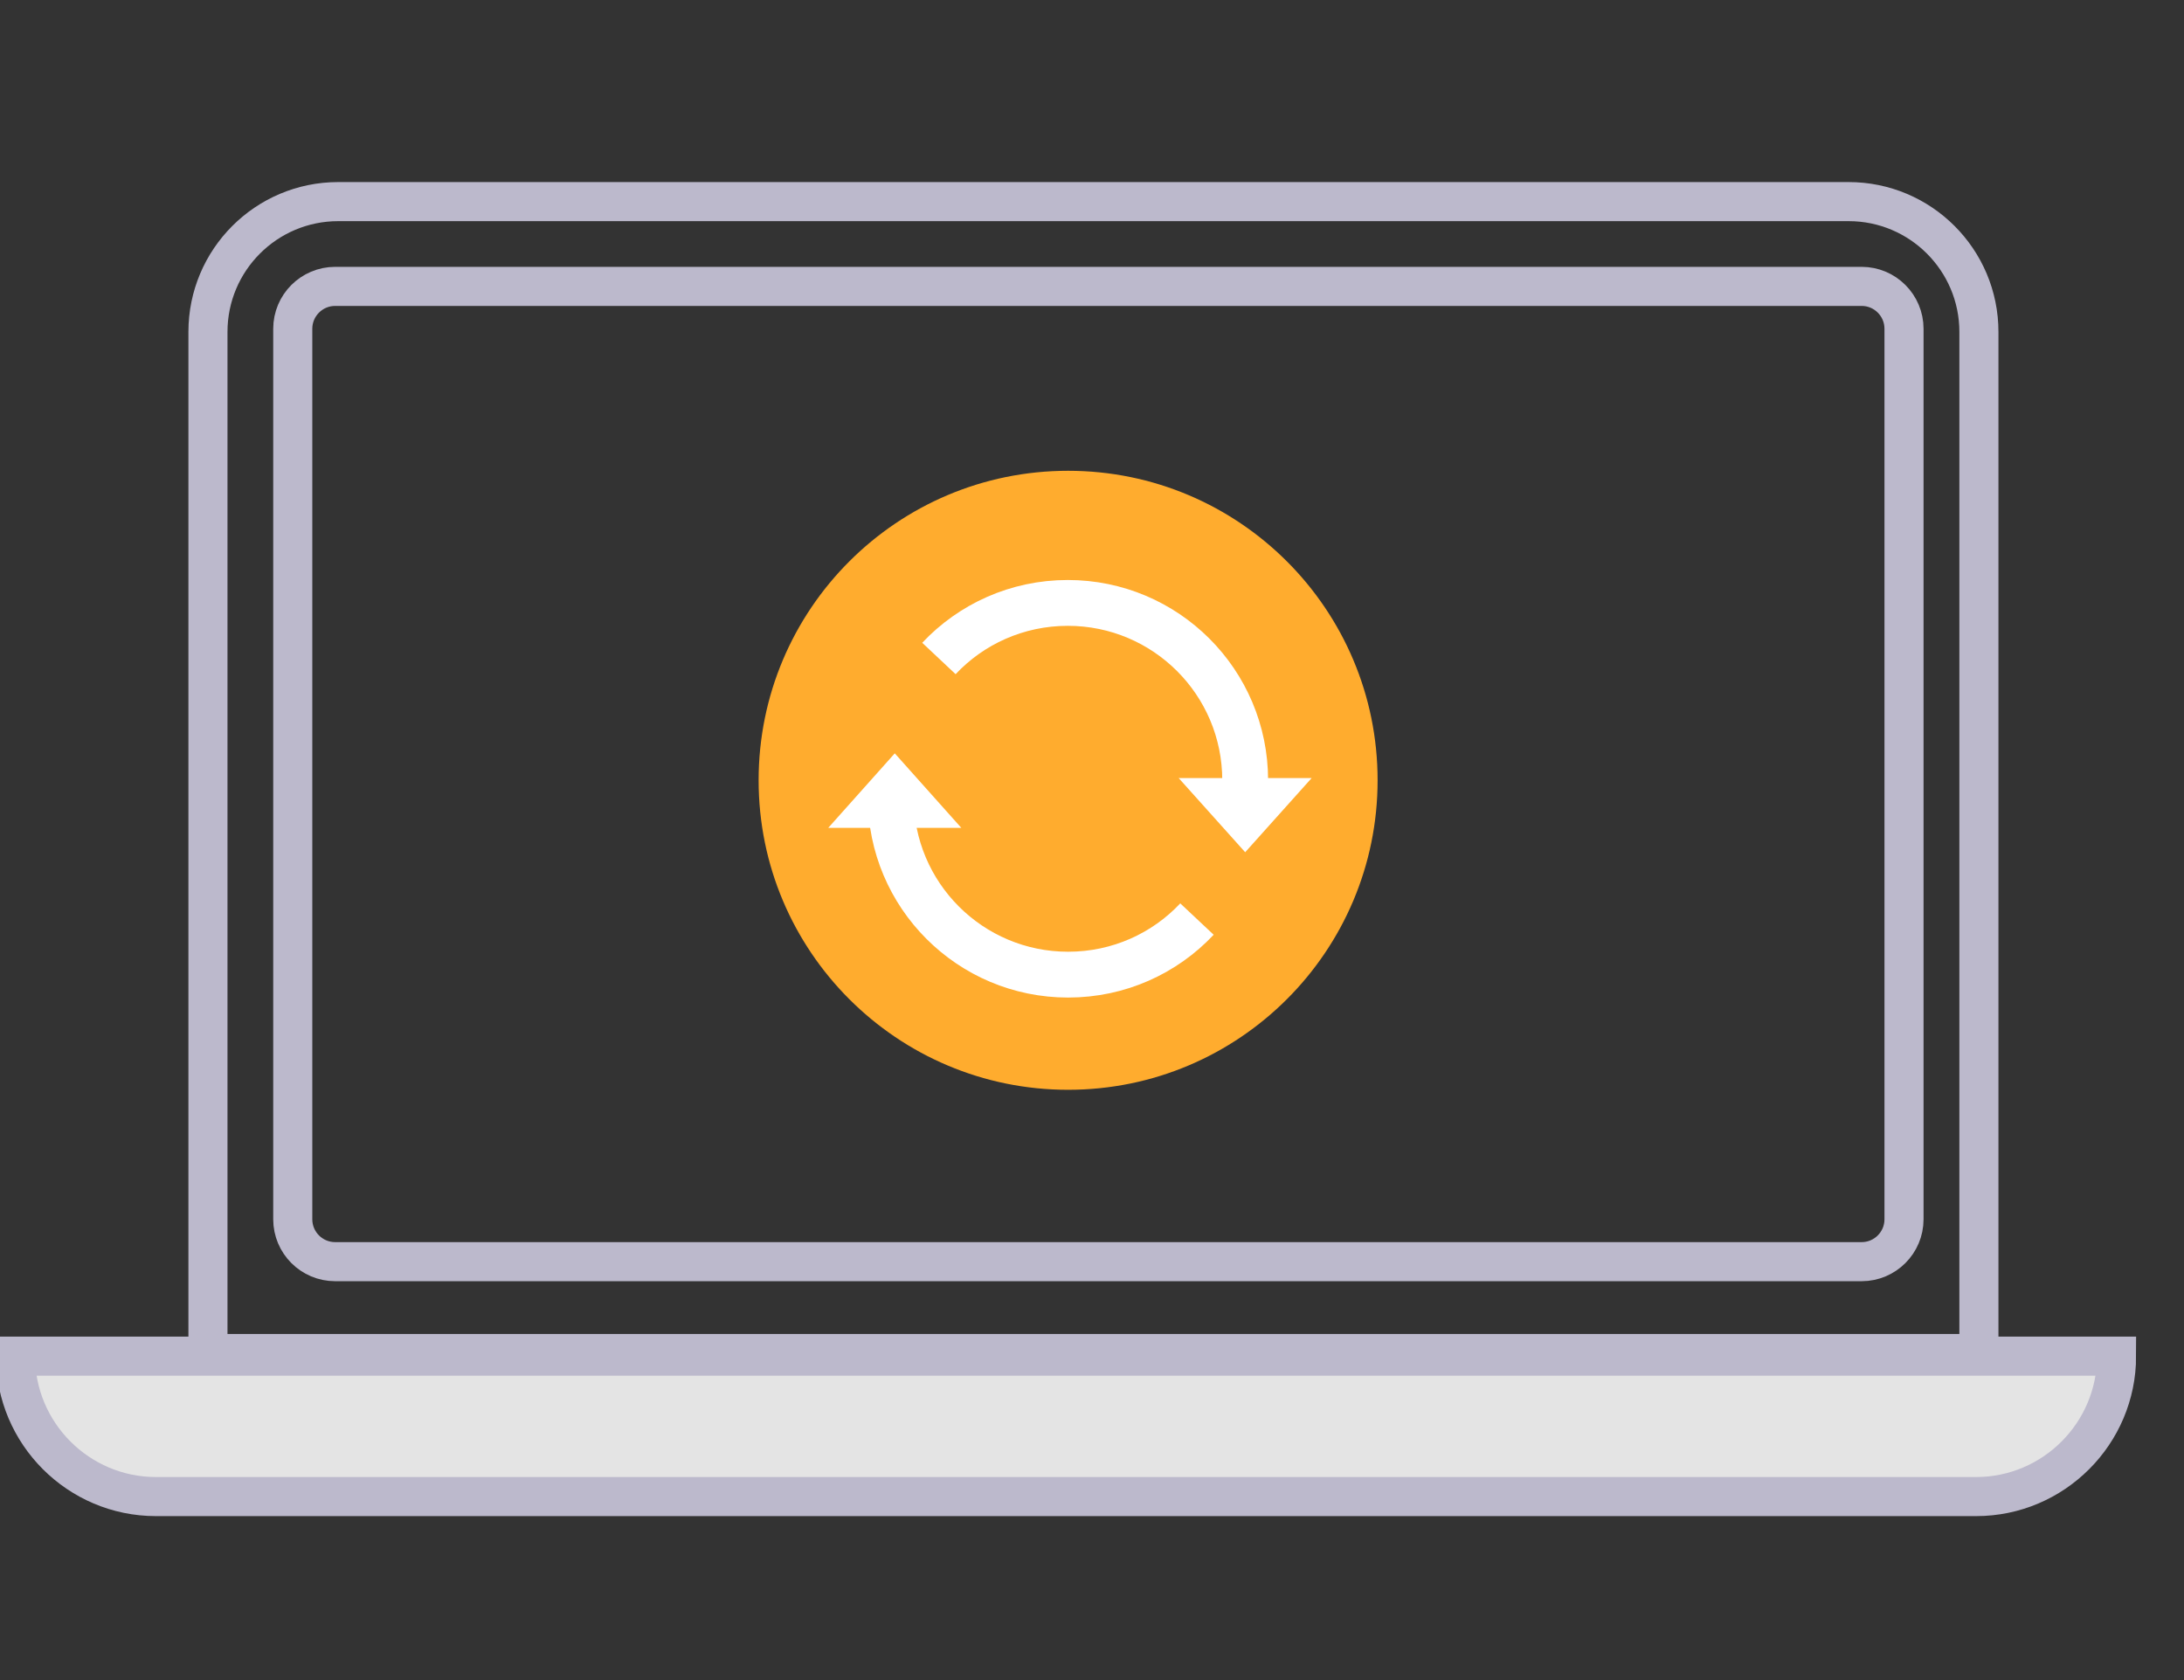 <svg width="65" height="50" viewBox="0 0 65 50" fill="none" xmlns="http://www.w3.org/2000/svg">
    <rect x="0" y="0" width="65" height="50" fill="#333333" stroke="none"/>
    <g clip-path="url(#clip0_14081_48074)">
        <path
            d="M0.461 40.359H62.993C62.993 42.662 61.116 44.539 58.813 44.539H4.64C2.337 44.539 0.461 42.662 0.461 40.359Z"
            fill="#E4E4E4"
            stroke="#BCB9CC"
            stroke-width="1.163"
            stroke-miterlimit="10"
        />
        <path
            d="M10.066 6H55.019C57.159 6 58.896 7.737 58.896 9.877V40.282H6.189V9.877C6.189 7.737 7.926 6 10.066 6Z"
            stroke="#BCB9CC"
            stroke-width="1.163"
            stroke-miterlimit="10"
        />
        <path
            d="M56.667 36.286V9.785C56.667 9.088 56.102 8.523 55.406 8.523L9.975 8.523C9.278 8.523 8.713 9.088 8.713 9.785V36.286C8.713 36.983 9.278 37.548 9.975 37.548H55.406C56.102 37.548 56.667 36.983 56.667 36.286Z"
            stroke="#BCB9CC"
            stroke-width="1.163"
            stroke-miterlimit="10"
        />
        <path
            d="M31.789 32.433C36.876 32.433 41 28.309 41 23.222C41 18.135 36.876 14.011 31.789 14.011C26.702 14.011 22.578 18.135 22.578 23.222C22.578 28.309 26.702 32.433 31.789 32.433Z"
            fill="#FFAC2E"
        />
        <path
            d="M27.944 19.597C28.903 18.577 30.267 17.943 31.78 17.943C34.692 17.943 37.059 20.301 37.059 23.222"
            stroke="white"
            stroke-width="1.364"
            stroke-miterlimit="10"
        />
        <path d="M37.059 25.363L39.038 23.155H35.079L37.059 25.363Z" fill="white" />
        <path
            d="M35.624 27.352C34.665 28.373 33.302 29.006 31.788 29.006C28.876 29.006 26.51 26.648 26.51 23.727"
            stroke="white"
            stroke-width="1.364"
            stroke-miterlimit="10"
        />
        <path d="M26.63 22.42L24.651 24.637H28.61L26.63 22.42Z" fill="white" />
    </g>
    <defs>
        <clipPath id="clip0_14081_48074">
            <rect width="65" height="50" fill="white" />
        </clipPath>
    </defs>
</svg>
